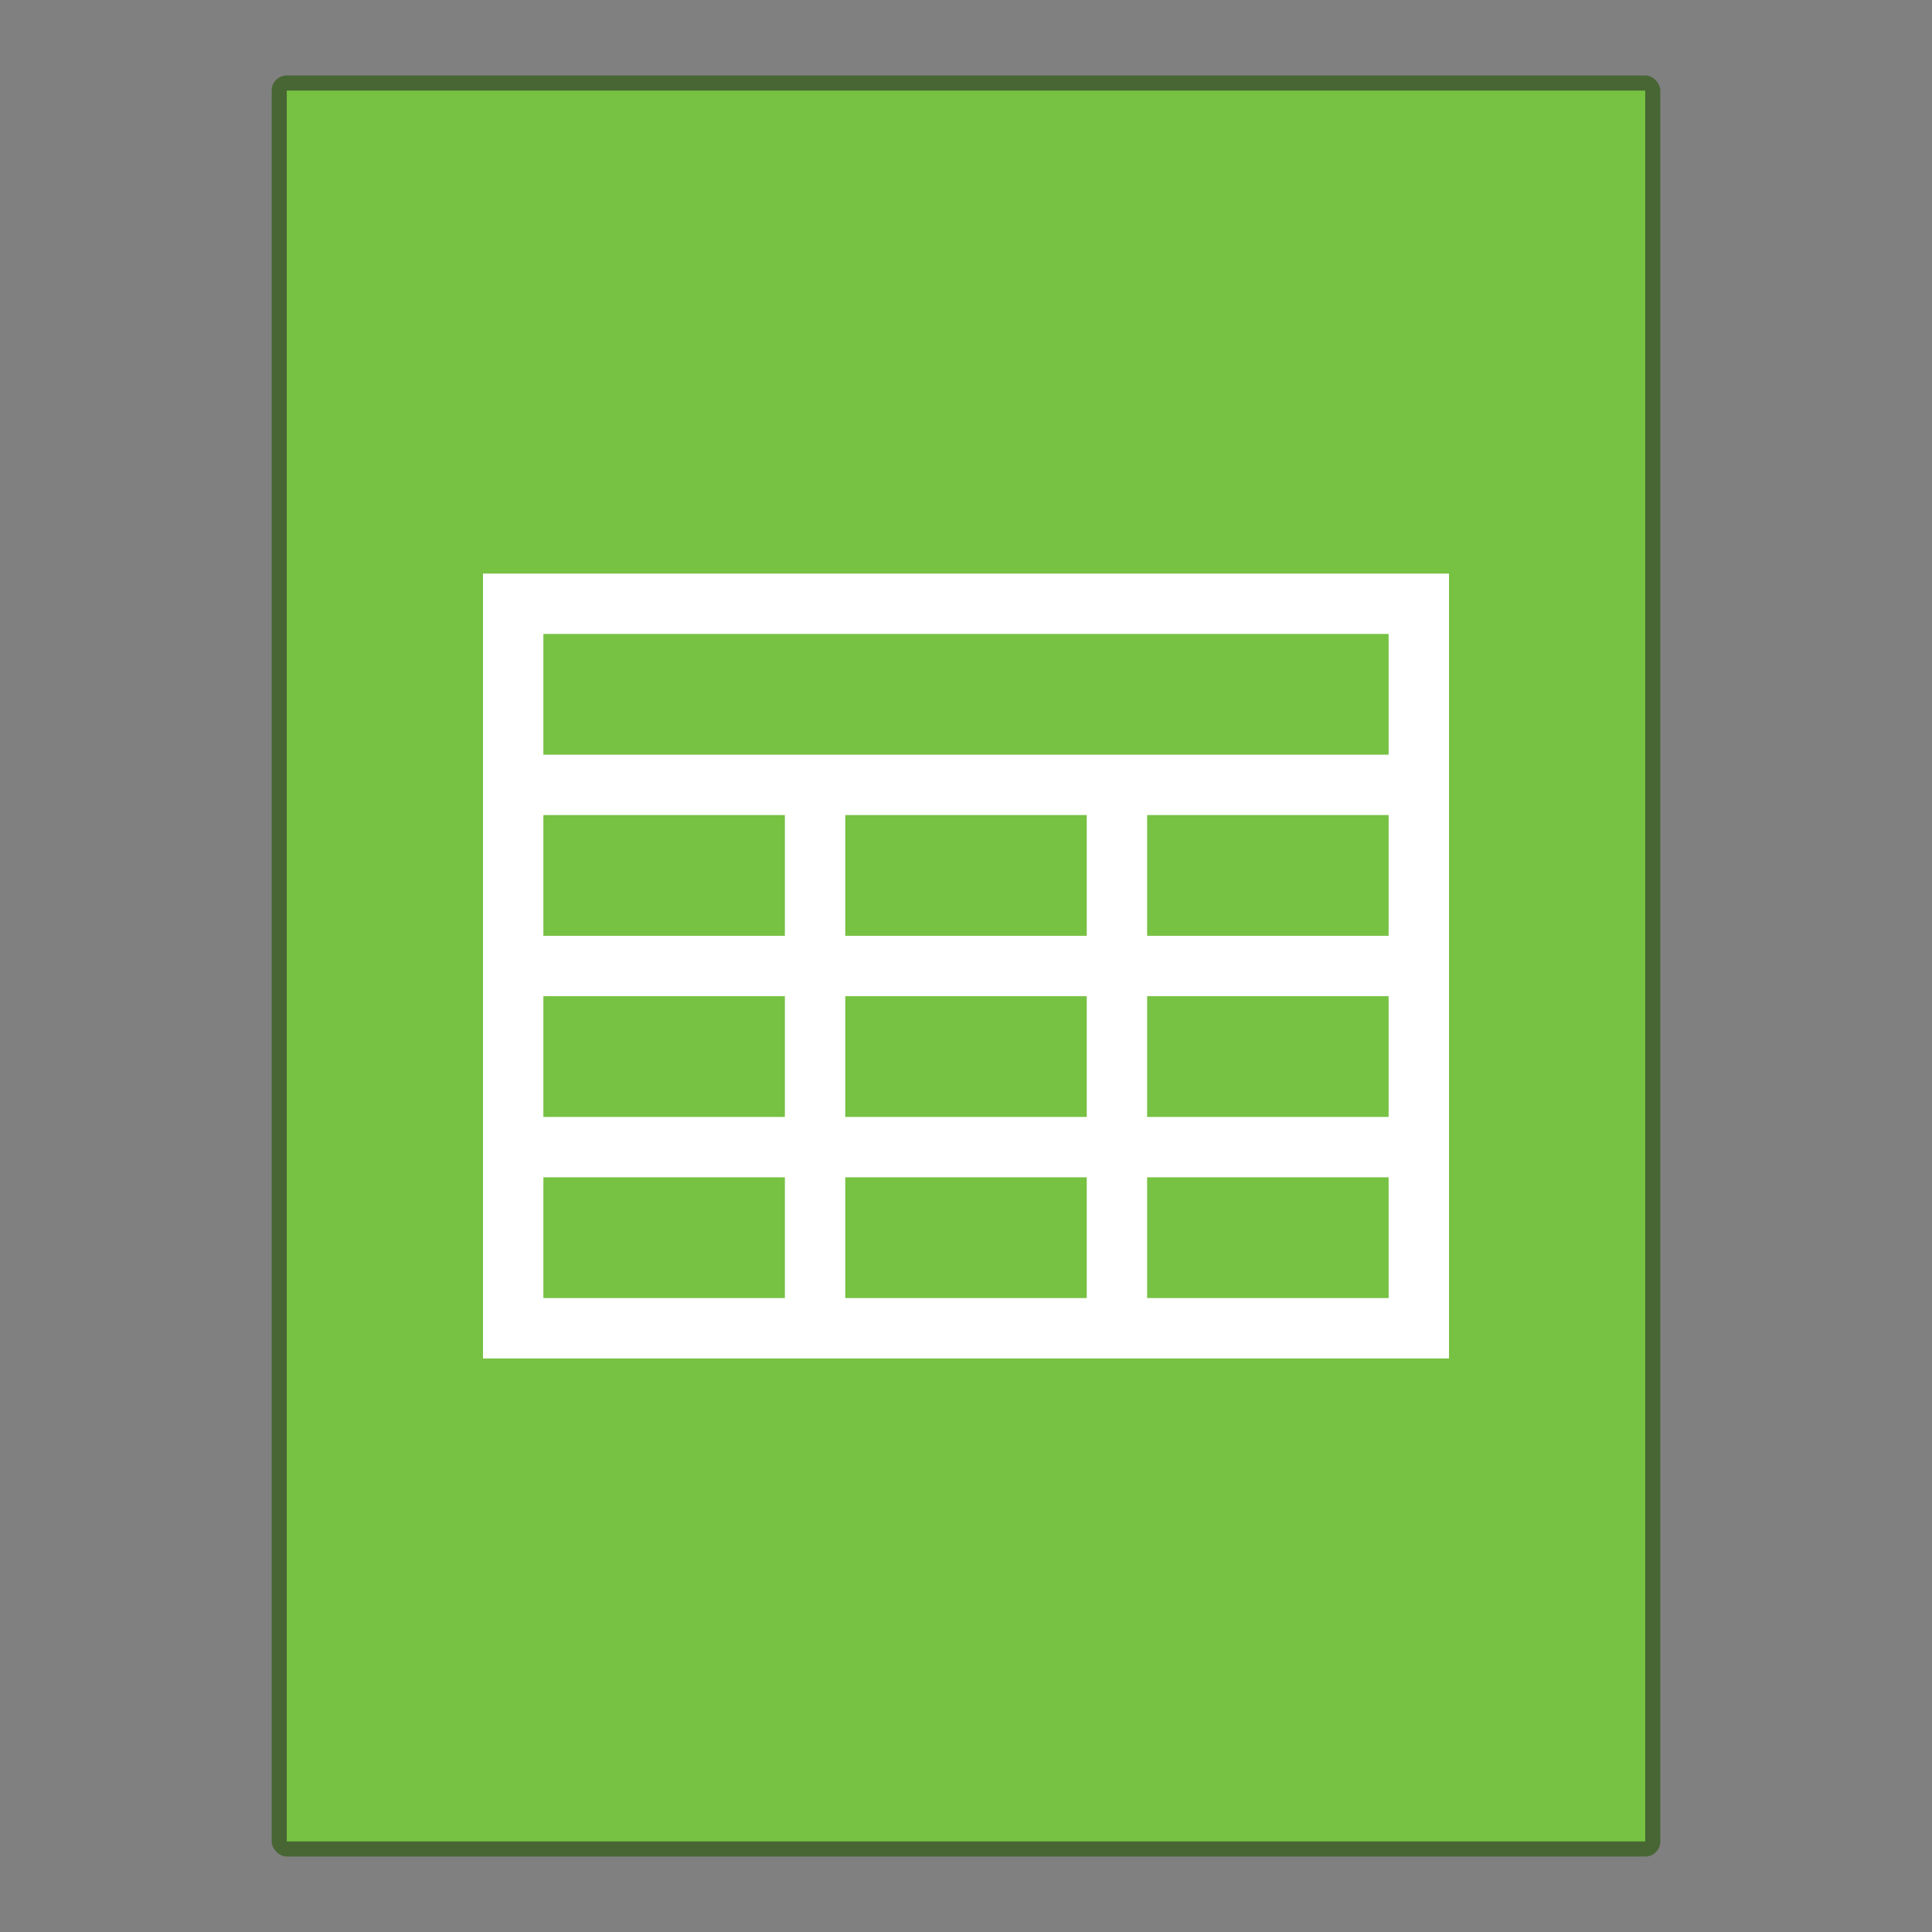 <?xml version="1.0" encoding="UTF-8" standalone="no"?>
<!-- Created with Inkscape (http://www.inkscape.org/) -->

<svg
   width="128"
   height="128"
   viewBox="0 0 128 128"
   version="1.1"
   id="svg5"
   inkscape:version="1.2.1 (9c6d41e410, 2022-07-14)"
   sodipodi:docname="x-office-spreadsheet.svg"
   xmlns:inkscape="http://www.inkscape.org/namespaces/inkscape"
   xmlns:sodipodi="http://sodipodi.sourceforge.net/DTD/sodipodi-0.dtd"
   xmlns="http://www.w3.org/2000/svg"
   xmlns:svg="http://www.w3.org/2000/svg">
  <rect x="0" y="0" width="128" height="128" fill="#808080" stroke="none"/>
  <sodipodi:namedview
     id="namedview7"
     pagecolor="#ffffff"
     bordercolor="#000000"
     borderopacity="0.25"
     inkscape:showpageshadow="2"
     inkscape:pageopacity="0.0"
     inkscape:pagecheckerboard="0"
     inkscape:deskcolor="#d1d1d1"
     inkscape:document-units="px"
     showgrid="false"
     inkscape:zoom="1"
     inkscape:cx="64.5"
     inkscape:cy="64.5"
     inkscape:window-width="1920"
     inkscape:window-height="1007"
     inkscape:window-x="0"
     inkscape:window-y="0"
     inkscape:window-maximized="1"
     inkscape:current-layer="svg5" />
  <defs
     id="defs2" />
  <rect
     style="opacity:0.6;fill:#225500;fill-opacity:1;stroke-width:4;stroke-linejoin:round"
     id="rect234"
     width="92"
     height="118"
     x="18"
     y="5"
     ry="1" />
  <rect
     style="fill:#77c143;fill-opacity:1;stroke-width:6.324;stroke-linejoin:round"
     id="rect2307"
     width="90"
     height="116"
     x="19"
     y="6" />
  <path
     id="rect287"
     style="fill:#ffffff;stroke-width:12;stroke-linecap:round;stroke-linejoin:round"
     d="M 32,38 V 90 H 96 V 38 Z m 4,4 h 56 v 8 H 36 Z m 0,12 h 16 v 8 H 36 Z m 20,0 h 16 v 8 H 56 Z m 20,0 h 16 v 8 H 76 Z M 36,66 h 16 v 8 H 36 Z m 20,0 h 16 v 8 H 56 Z m 20,0 h 16 v 8 H 76 Z M 36,78 h 16 v 8 H 36 Z m 20,0 h 16 v 8 H 56 Z m 20,0 h 16 v 8 H 76 Z" />
</svg>
